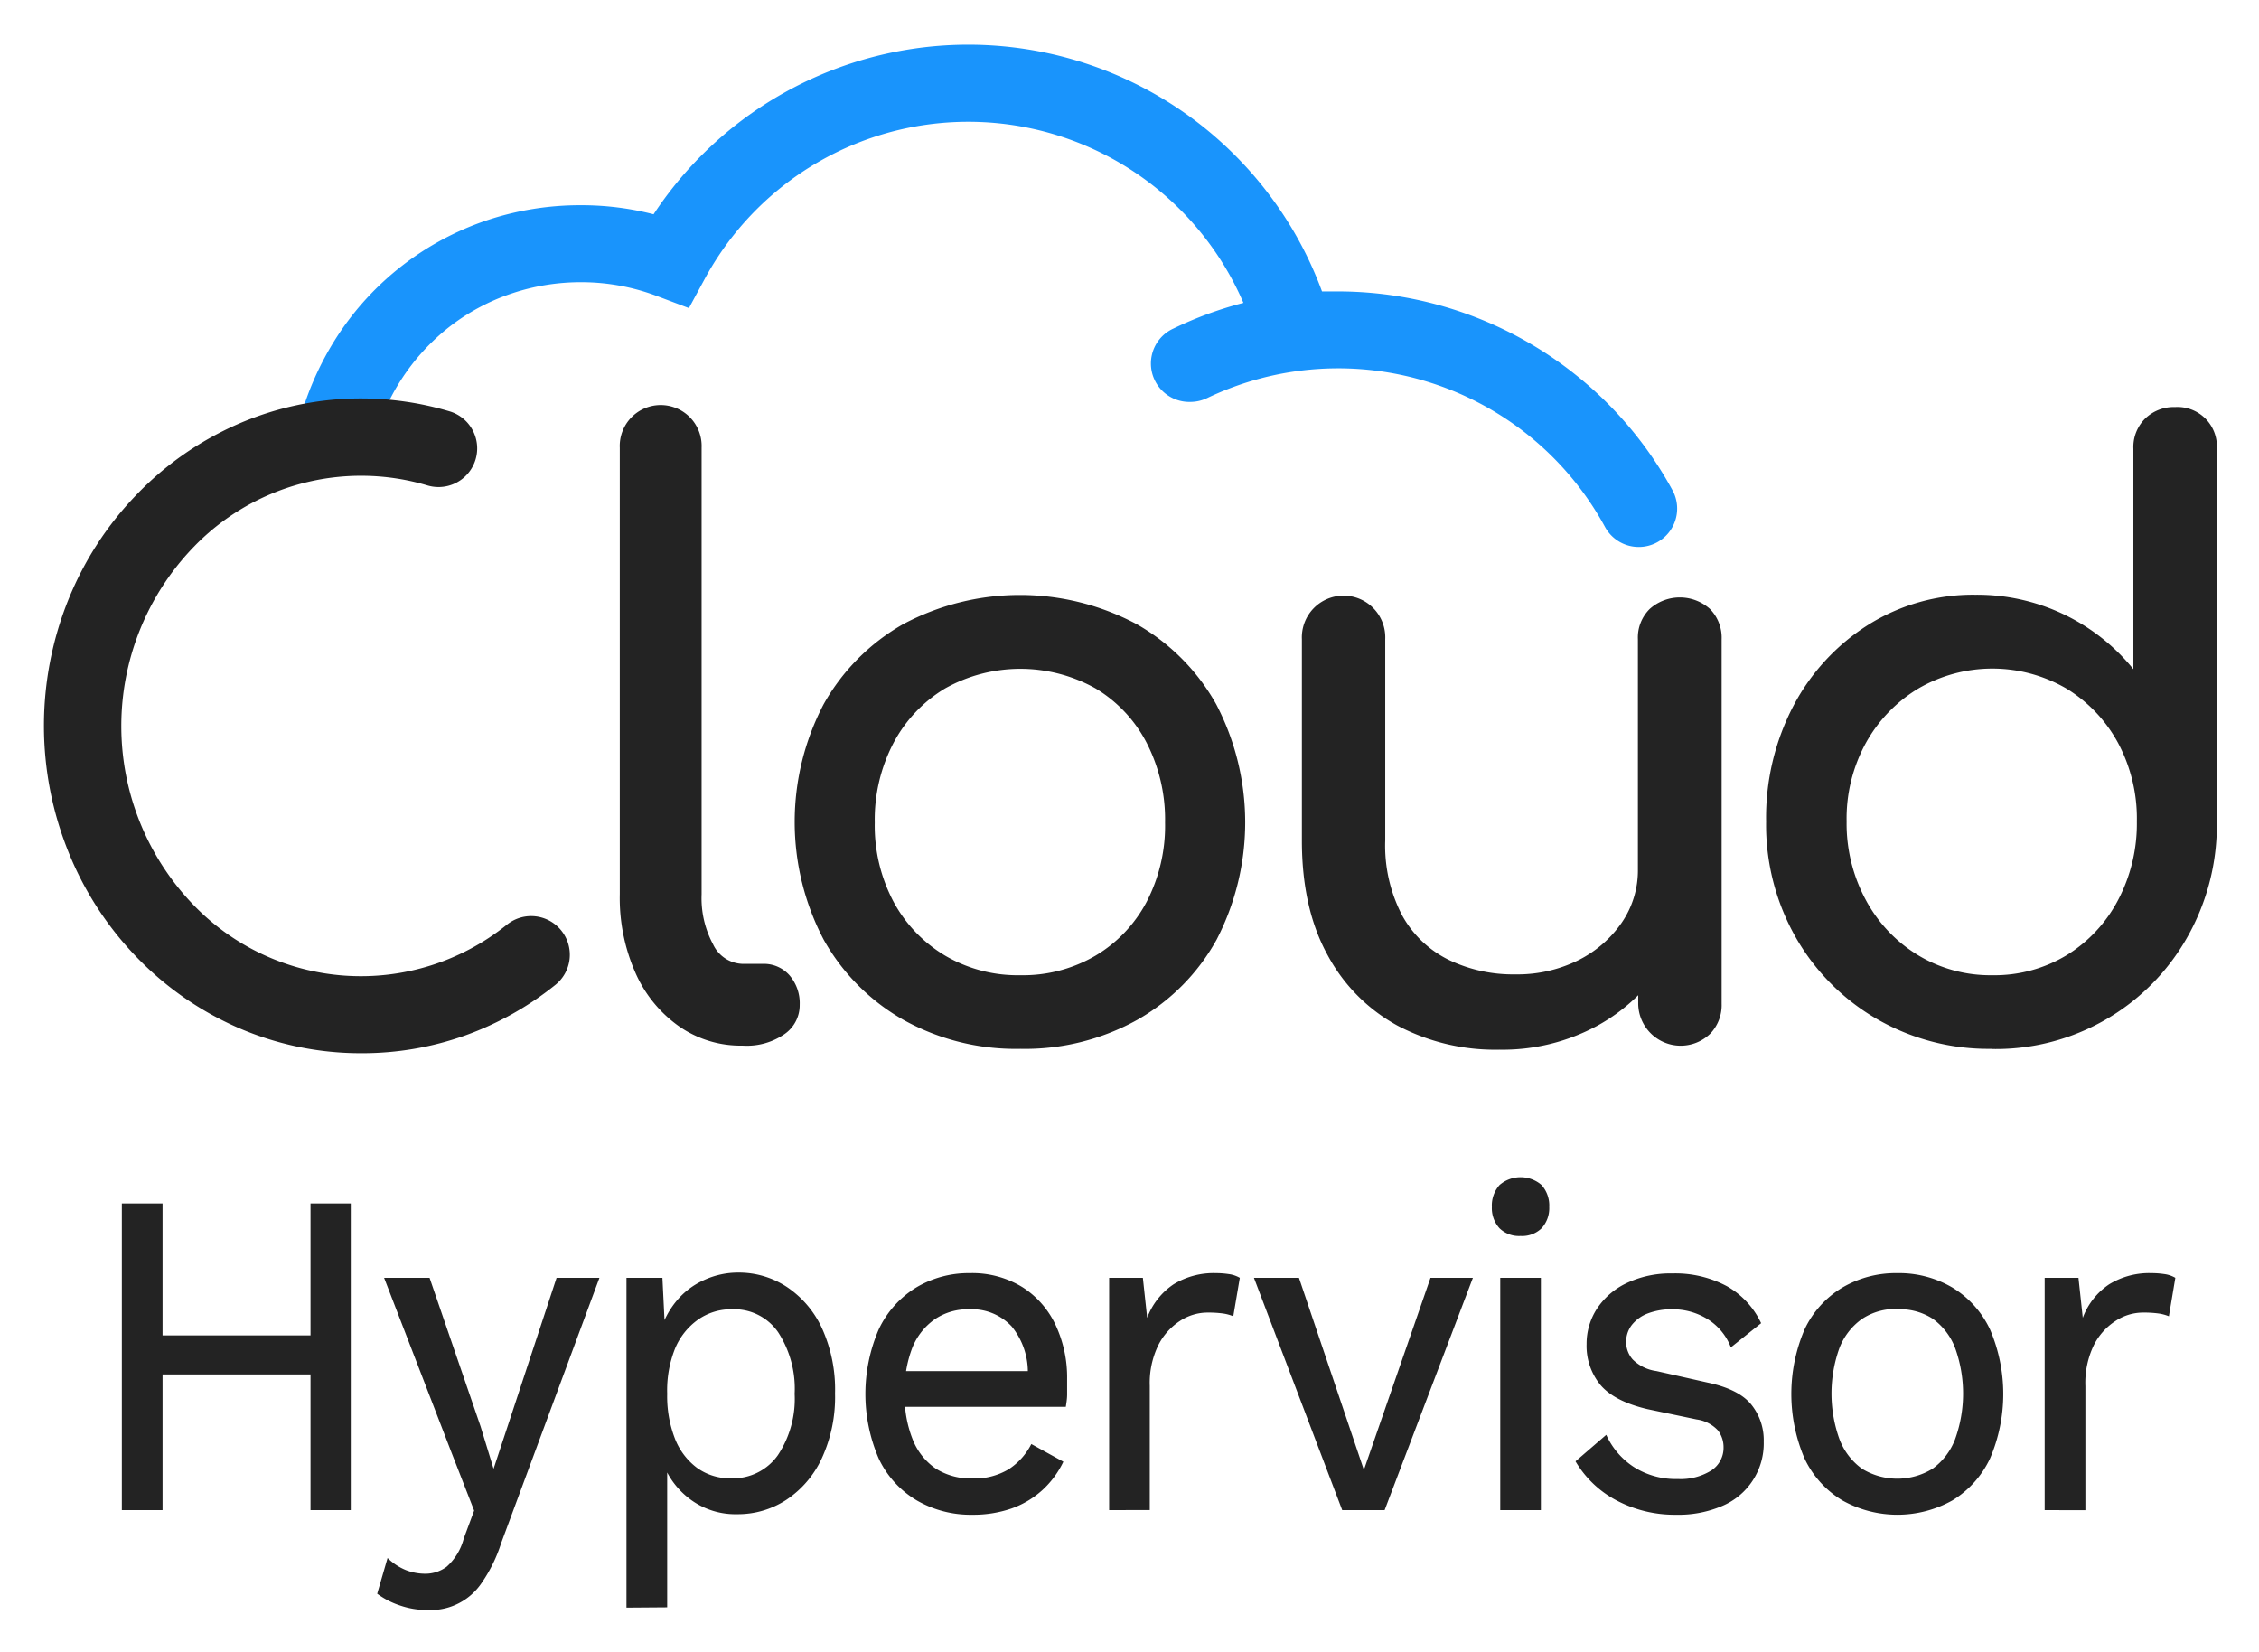 <svg xmlns="http://www.w3.org/2000/svg" role="img" viewBox="62.84 103.59 294.06 215.06"><title>Cloud Hypervisor logo</title><path fill="#fff" d="M0 0h420v420H0z"/><path fill="#232323" d="M84 260.23v39.91h-5.3v-39.91zm21.8 17.17v5.08H81.4v-5.08zm2.7-17.17v39.91h-5.24v-39.91zm32.37 9.68l-12.79 34.52a19.36 19.36 0 0 1-2.51 5.14 8 8 0 0 1-7 3.57 10.88 10.88 0 0 1-3.63-.58 10.52 10.52 0 0 1-3-1.54l1.35-4.65a7.35 7.35 0 0 0 2.37 1.57 6.93 6.93 0 0 0 2.53.48 4.63 4.63 0 0 0 2.79-.91 7.41 7.41 0 0 0 2.23-3.68l1.35-3.63-2.88-7.38-8.84-22.91h5.92l6.64 19.34 1.69 5.51 2-6.05 6.2-18.8zm3.52 42.92v-42.92h4.68l.39 7.92-.68-.91a11.14 11.14 0 0 1 2.12-4 9.86 9.86 0 0 1 3.52-2.69 10.6 10.6 0 0 1 4.56-1 11.33 11.33 0 0 1 6.31 1.88 13 13 0 0 1 4.56 5.38 19.31 19.31 0 0 1 1.69 8.46 19.08 19.08 0 0 1-1.72 8.44 13.06 13.06 0 0 1-4.62 5.41 11.51 11.51 0 0 1-6.39 1.87 9.84 9.84 0 0 1-6.11-1.93 10.44 10.44 0 0 1-3.63-4.9l.62-1v19.95zM158 296a7.15 7.15 0 0 0 6.09-3 13.23 13.23 0 0 0 2.19-8 13.47 13.47 0 0 0-2.14-8 6.94 6.94 0 0 0-6-3 7.47 7.47 0 0 0-4.45 1.36 8.71 8.71 0 0 0-3 3.81 14.71 14.71 0 0 0-1 5.83 15.23 15.23 0 0 0 1 5.81 8.65 8.65 0 0 0 2.9 3.84A7.31 7.31 0 0 0 158 296zm31.4 4.74a14 14 0 0 1-7.23-1.87 12.52 12.52 0 0 1-4.93-5.41 21.2 21.2 0 0 1 0-16.87 12.71 12.71 0 0 1 4.84-5.41 13.34 13.34 0 0 1 7-1.88 12.48 12.48 0 0 1 6.85 1.82 11.71 11.71 0 0 1 4.33 4.95 16.12 16.12 0 0 1 1.49 7v2c0 .61-.1 1.15-.17 1.63h-22.7v-4.65h20.39l-2.65.73a9.41 9.41 0 0 0-2.08-6.54A7.1 7.1 0 0 0 189 274a7.68 7.68 0 0 0-4.48 1.3 8.33 8.33 0 0 0-2.92 3.7 15.47 15.47 0 0 0-1 6 15.13 15.13 0 0 0 1.07 6 8.25 8.25 0 0 0 3 3.75 8.5 8.5 0 0 0 4.71 1.27 8.64 8.64 0 0 0 4.78-1.21 8.51 8.51 0 0 0 2.93-3.27l4.17 2.3a12 12 0 0 1-2.73 3.69 11.81 11.81 0 0 1-4 2.39 15.16 15.16 0 0 1-5.13.82zm17.82-.6v-30.23h4.39l.56 5.2a9.08 9.08 0 0 1 3.44-4.36 10 10 0 0 1 5.52-1.45 11.49 11.49 0 0 1 1.63.12 3.87 3.87 0 0 1 1.47.49l-.85 5a5.47 5.47 0 0 0-1.32-.36 14.34 14.34 0 0 0-2.11-.12 6.53 6.53 0 0 0-3.47 1.06 8.14 8.14 0 0 0-2.84 3.14 11.23 11.23 0 0 0-1.13 5.35v16.15zm41.83-30.23h5.52l-11.49 30.23h-5.52l-11.49-30.23h5.86l8.45 25zm11.72-5.45a3.63 3.63 0 0 1-2.73-1 3.88 3.88 0 0 1-1-2.78 4 4 0 0 1 1-2.85 4.18 4.18 0 0 1 5.47 0 4 4 0 0 1 1 2.85 3.88 3.88 0 0 1-1 2.78 3.64 3.64 0 0 1-2.74 1zm2.65 5.45v30.23h-5.29v-30.23zM281 300.74a16.18 16.18 0 0 1-7.63-1.81 13.47 13.47 0 0 1-5.44-5.14l4-3.45a9.81 9.81 0 0 0 3.61 4.2 10.15 10.15 0 0 0 5.69 1.55 7.54 7.54 0 0 0 4.39-1.12 3.51 3.51 0 0 0 1.58-3 3.6 3.6 0 0 0-.71-2.18 4.62 4.62 0 0 0-2.79-1.45l-6.39-1.34q-4.28-1-6.11-3.12a8 8 0 0 1-1.83-5.35 8.36 8.36 0 0 1 1.32-4.56 9.46 9.46 0 0 1 3.86-3.36 13.28 13.28 0 0 1 6-1.27 14.22 14.22 0 0 1 7.09 1.66 10.76 10.76 0 0 1 4.45 4.81l-3.94 3.15a7.47 7.47 0 0 0-3.15-3.75 8.61 8.61 0 0 0-4.4-1.21 8.79 8.79 0 0 0-3.26.54 4.82 4.82 0 0 0-2.09 1.51 3.6 3.6 0 0 0-.73 2.24 3.43 3.43 0 0 0 .85 2.24 5.38 5.38 0 0 0 3.09 1.51l6.71 1.51c2.66.57 4.54 1.51 5.63 2.84a7.38 7.38 0 0 1 1.63 4.84 8.83 8.83 0 0 1-5.41 8.37 14.46 14.46 0 0 1-6.02 1.14zm28.81-31.44a13.72 13.72 0 0 1 7.19 1.88 12.71 12.71 0 0 1 4.87 5.41 21.32 21.32 0 0 1 0 16.87 12.77 12.77 0 0 1-4.87 5.41 14.68 14.68 0 0 1-14.34 0 12.64 12.64 0 0 1-4.9-5.41 21.32 21.32 0 0 1 0-16.87 12.58 12.58 0 0 1 4.9-5.41 13.73 13.73 0 0 1 7.15-1.88zm0 4.66a7.88 7.88 0 0 0-4.59 1.3 8.32 8.32 0 0 0-2.92 3.74 17.5 17.5 0 0 0 0 11.94 8.41 8.41 0 0 0 2.92 3.81 8.77 8.77 0 0 0 9.19 0 8.41 8.41 0 0 0 2.92-3.81 17.5 17.5 0 0 0 0-11.94 8.32 8.32 0 0 0-2.92-3.78 7.89 7.89 0 0 0-4.6-1.22zM329 300.14v-30.23h4.4l.56 5.2a9 9 0 0 1 3.44-4.36 10 10 0 0 1 5.52-1.45 11.6 11.6 0 0 1 1.63.12 3.82 3.82 0 0 1 1.46.49l-.84 5a5.69 5.69 0 0 0-1.33-.36 14.25 14.25 0 0 0-2.11-.12 6.49 6.49 0 0 0-3.46 1.06 8.09 8.09 0 0 0-2.85 3.14 11.23 11.23 0 0 0-1.12 5.37v16.15z"/><path fill="#1994fc" d="M280.56 167.41a49.65 49.65 0 0 0-43.17-25.89h-2.46a48.7 48.7 0 0 0-5.32-10.41 49.24 49.24 0 0 0-10.69-11.44 49.06 49.06 0 0 0-71 11.81 37.78 37.78 0 0 0-9.43-1.18 38.34 38.34 0 0 0-12.38 2 37.44 37.44 0 0 0-19.33 15 39.27 39.27 0 0 0-5.2 12 5 5 0 1 0 9.76 2.43 28.11 28.11 0 0 1 10.06-15.65 27.35 27.35 0 0 1 7.95-4.26 28.16 28.16 0 0 1 9.14-1.5 27.76 27.76 0 0 1 9.92 1.82l4.11 1.55 2.09-3.86a39 39 0 0 1 70.09 3.18 48.88 48.88 0 0 0-9.09 3.33 5 5 0 0 0 2.18 9.56 5.08 5.08 0 0 0 2.17-.49 39.53 39.53 0 0 1 51.8 16.75 5 5 0 0 0 4.42 2.62 5 5 0 0 0 2.4-.62 5 5 0 0 0 1.98-6.75z"/><path fill="#232323" d="M109.85 240.67a40 40 0 0 1-16.14-3.37 41.26 41.26 0 0 1-13.12-9.17 42.51 42.51 0 0 1-8.8-13.55 43.91 43.91 0 0 1 0-33.06 42.46 42.46 0 0 1 8.8-13.52 41.1 41.1 0 0 1 13.12-9.17 40 40 0 0 1 16.14-3.38 40.39 40.39 0 0 1 11.52 1.68 5 5 0 1 1-2.89 9.64A30.28 30.28 0 0 0 87.84 175a33.55 33.55 0 0 0 0 46.18 30.27 30.27 0 0 0 41 2.75 5 5 0 0 1 6.29 7.85 40.72 40.72 0 0 1-11.68 6.56 39.9 39.9 0 0 1-13.6 2.33zm49.61-.99a14 14 0 0 1-8.3-2.56 16.78 16.78 0 0 1-5.64-7 24.12 24.12 0 0 1-2-10.16v-58.09a5.33 5.33 0 1 1 10.65 0V220a12.67 12.67 0 0 0 1.49 6.49 4.38 4.38 0 0 0 3.83 2.55h2.66a4.44 4.44 0 0 1 3.46 1.49 5.56 5.56 0 0 1 1.33 3.84 4.57 4.57 0 0 1-2 3.83 8.61 8.61 0 0 1-5.22 1.49zm36.2.42a30.07 30.07 0 0 1-15.22-3.77 27.39 27.39 0 0 1-10.38-10.44 33 33 0 0 1 0-30.65 27.37 27.37 0 0 1 10.38-10.43 32.31 32.31 0 0 1 30.33 0 27.37 27.37 0 0 1 10.38 10.43 33.19 33.19 0 0 1 .06 30.65 27.06 27.06 0 0 1-10.33 10.44 30.07 30.07 0 0 1-15.22 3.77zm0-9.58a18.68 18.68 0 0 0 9.79-2.55 17.8 17.8 0 0 0 6.65-7 21.48 21.48 0 0 0 2.4-10.32 21.84 21.84 0 0 0-2.4-10.38 17.8 17.8 0 0 0-6.65-7.08 20.07 20.07 0 0 0-19.58 0 18.22 18.22 0 0 0-6.71 7.08 21.51 21.51 0 0 0-2.45 10.38 21.16 21.16 0 0 0 2.45 10.32 18.23 18.23 0 0 0 6.71 7 18.66 18.66 0 0 0 9.79 2.55zm89.76-47.68a5.88 5.88 0 0 0-7.82 0 5.21 5.21 0 0 0-1.55 3.94v30a12 12 0 0 1-2.12 6.92 15.06 15.06 0 0 1-5.7 4.9 17.83 17.83 0 0 1-8.14 1.81 19.31 19.31 0 0 1-8.62-1.87 13.88 13.88 0 0 1-6.07-5.74 19.54 19.54 0 0 1-2.24-9.85v-26.17a5.43 5.43 0 1 0-10.85 0V213q0 8.83 3.35 14.9a22.61 22.61 0 0 0 9.15 9.21 27.22 27.22 0 0 0 13.19 3.1 25.87 25.87 0 0 0 12.72-3.09 23.67 23.67 0 0 0 5.37-4v1.14a5.53 5.53 0 0 0 9.37 3.88 5.36 5.36 0 0 0 1.49-3.88v-47.48a5.32 5.32 0 0 0-1.53-3.94zm36.74 57.26a29.08 29.08 0 0 1-15-3.88 28.71 28.71 0 0 1-10.54-10.59 29.6 29.6 0 0 1-3.88-15.12 31.36 31.36 0 0 1 3.56-15.06 27.72 27.72 0 0 1 9.74-10.54A25.63 25.63 0 0 1 320 181a26.19 26.19 0 0 1 20.55 9.69V162a5.2 5.2 0 0 1 1.54-3.94 5.34 5.34 0 0 1 3.89-1.49 5.13 5.13 0 0 1 5.43 5.43v48.53a29.61 29.61 0 0 1-3.89 15.12 28.61 28.61 0 0 1-25.39 14.47zm0-9.58a18.17 18.17 0 0 0 9.69-2.6 18.53 18.53 0 0 0 6.71-7.19 21.34 21.34 0 0 0 2.44-10.22 20.89 20.89 0 0 0-2.44-10.21 18.72 18.72 0 0 0-6.71-7.08 19.18 19.18 0 0 0-19.32 0 19 19 0 0 0-6.81 7.08 20.49 20.49 0 0 0-2.5 10.21 20.93 20.93 0 0 0 2.5 10.22 18.78 18.78 0 0 0 6.81 7.19 18.2 18.2 0 0 0 9.63 2.6z"/></svg>
